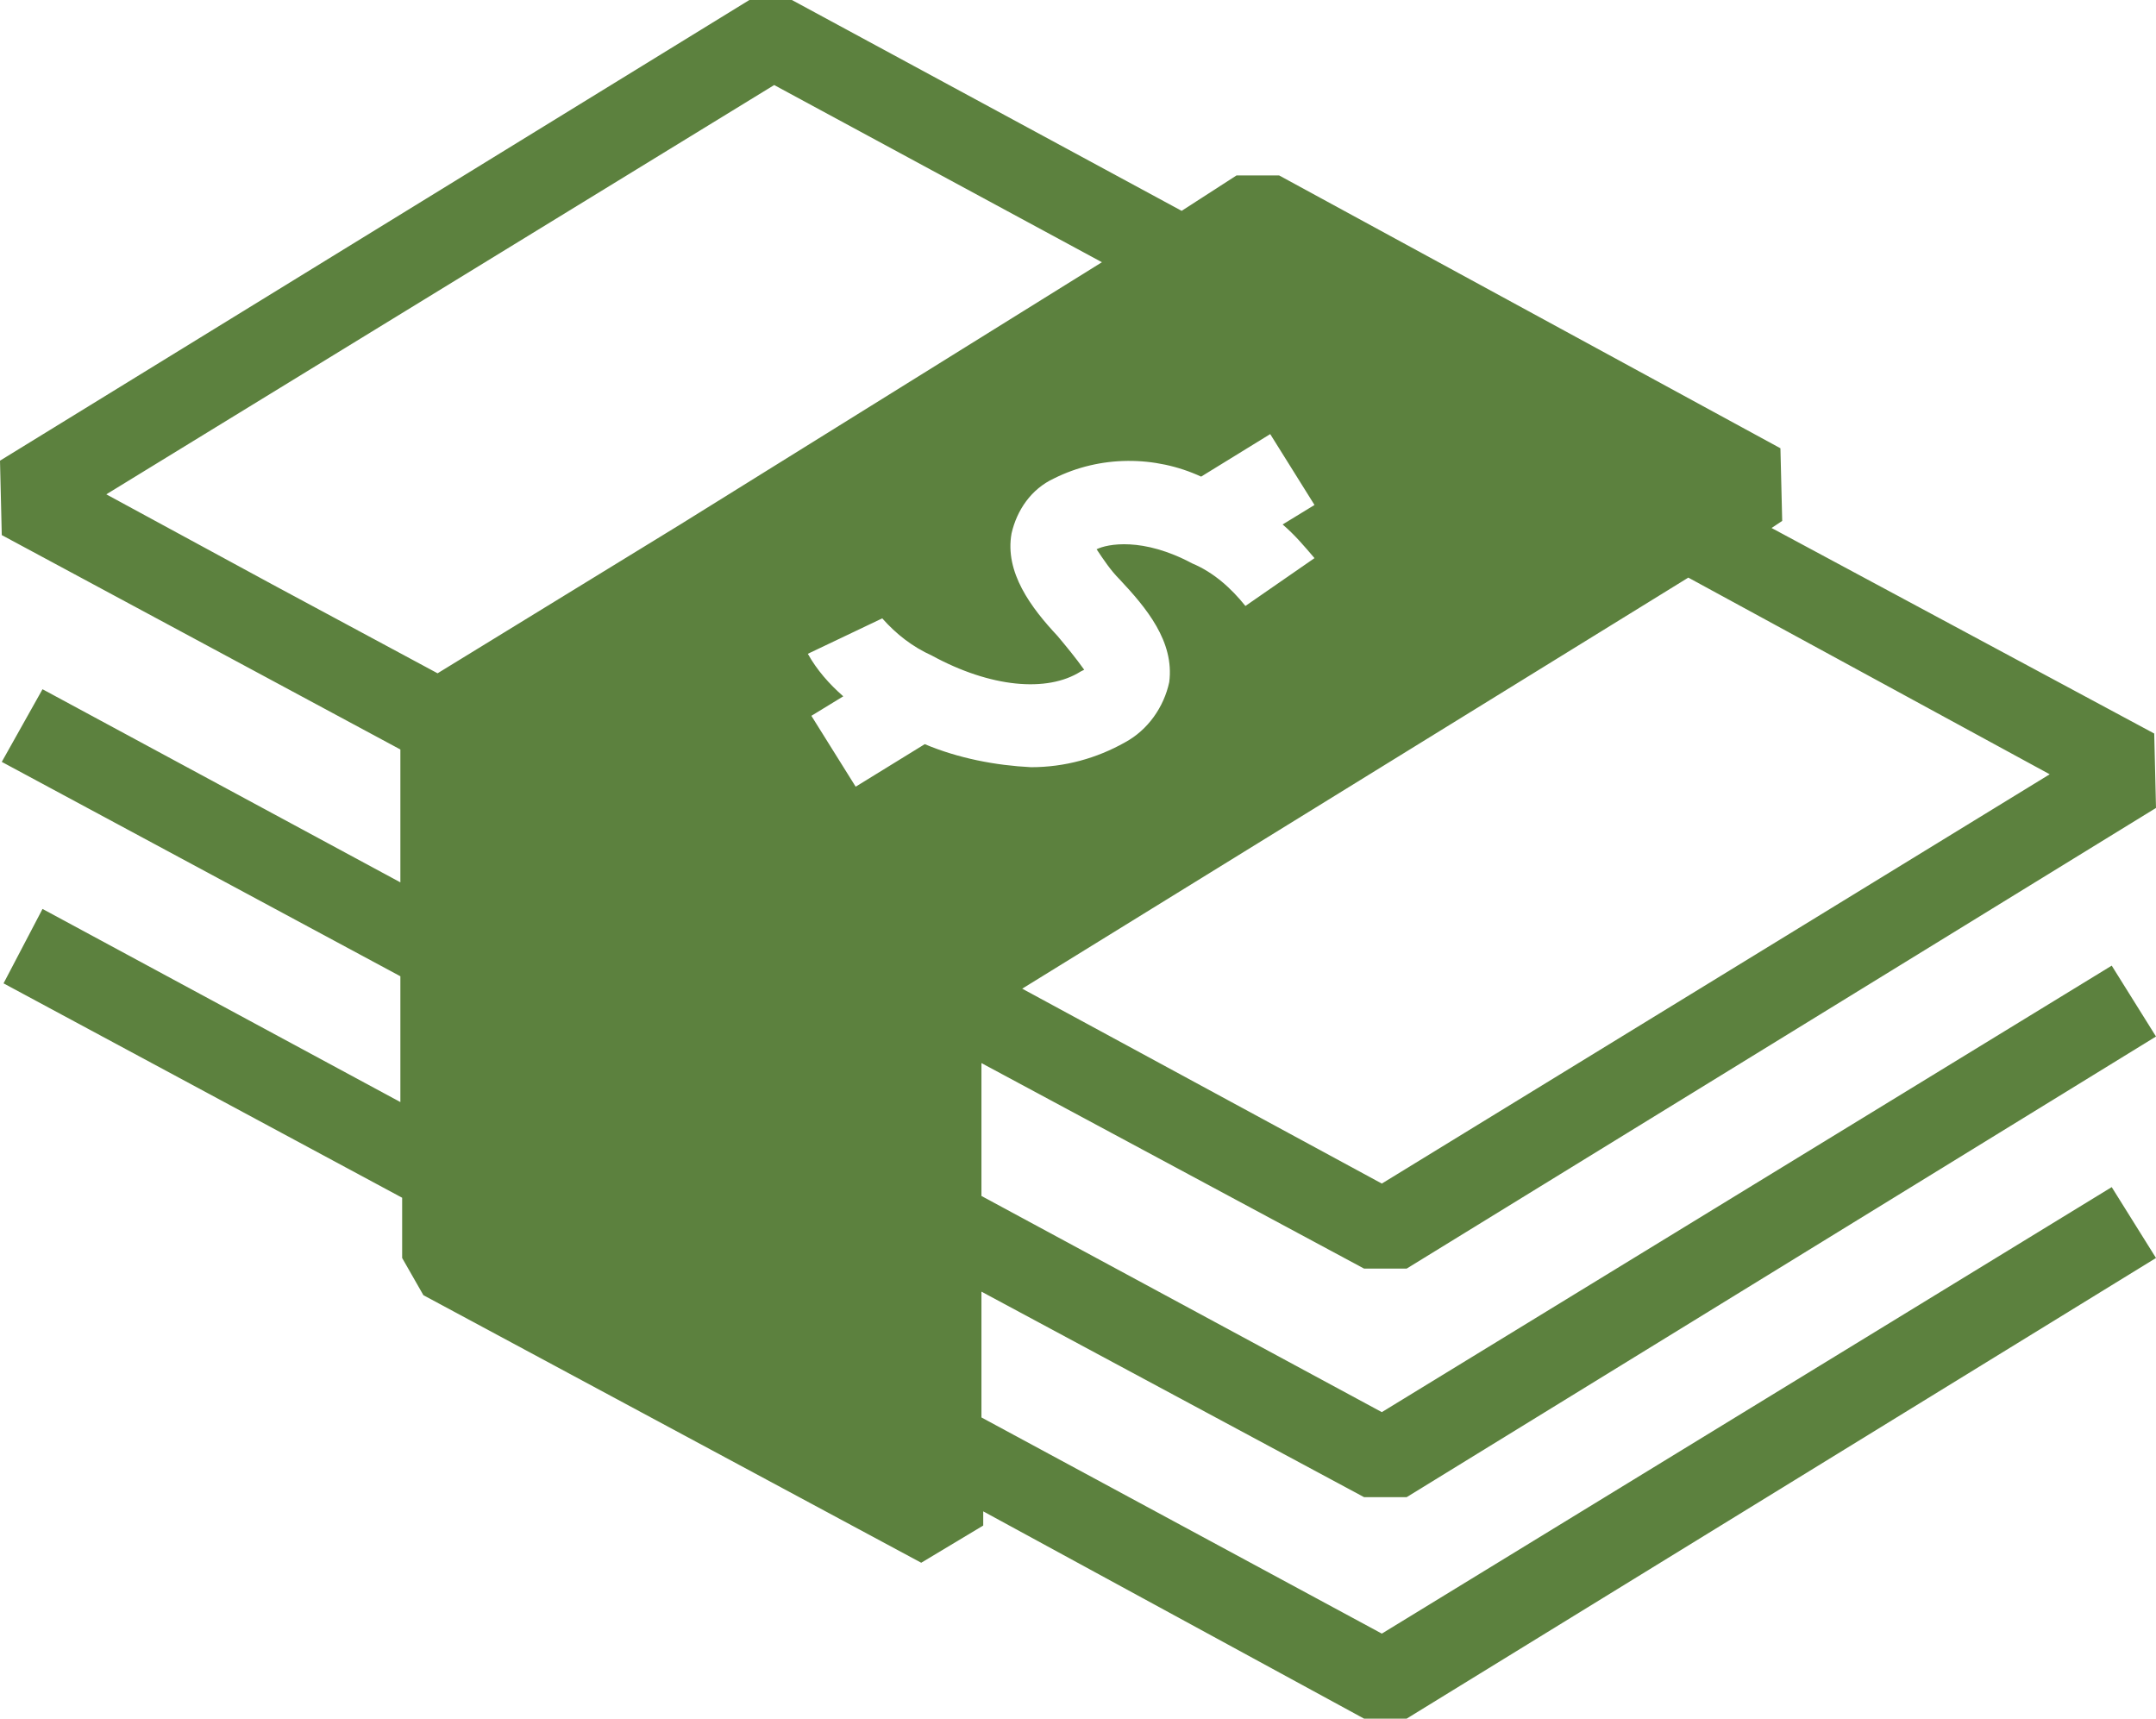 <svg xmlns="http://www.w3.org/2000/svg" width="121.7" height="97" viewBox="0 0 121.7 97"><style>.st1{fill:#5c813e;}</style><path class="st1" d="M77 84.5h2.4l42.3-26 -2.5-4L78 79.7 55.4 67.5V60L77 71.6h2.4l42.3-26 -0.1-4.2L100 29.8l0.6-0.4 -0.1-4.1L72.2 9.9h-2.4l-3.1 2L44.7 0h-2.4L0 26l0.1 4.2 22.5 12.1v7.5L2.4 38.9 0.1 43l22.5 12.1v7.1L2.4 51.3l-2.2 4.2 22.5 12.1V71l1.2 2.1 28.1 15.1 3.5-2.1v-0.8L77 97h2.4l42.3-26 -2.5-4L78 92.2 55.4 80v-7.1L77 84.5zM115.7 43.7L78 66.8l-20.3-11 37.6-23.2L115.7 43.7zM24.7 38L15.4 33 6 27.9 43.7 4.8l18.5 10 0 0 0 0L38.4 29.6 24.7 38 24.7 38 24.7 38zM52.2 42L52.2 42l-3.9 2.4 -2.5-4 1.8-1.1c-0.8-0.7-1.5-1.5-2-2.4l4.2-2c0.8 0.9 1.7 1.6 2.8 2.1 3.3 1.8 6.5 2.1 8.4 0.9l0.2-0.1c-0.5-0.7-1-1.3-1.5-1.9 -1.5-1.6-3-3.6-2.6-5.8 0.3-1.3 1.1-2.5 2.4-3.1 2.6-1.3 5.7-1.3 8.3-0.1l3.9-2.4 2.5 4 -1.8 1.1c0.7 0.6 1.2 1.2 1.8 1.9l-3.9 2.7c-0.8-1-1.8-1.9-3-2.4 -2.8-1.5-4.8-1.1-5.4-0.8 0.4 0.6 0.8 1.2 1.3 1.7 1.5 1.6 3.1 3.5 2.8 5.8 -0.3 1.4-1.2 2.7-2.5 3.4 -1.6 0.9-3.4 1.4-5.3 1.4C56.2 43.2 54.1 42.8 52.2 42z"/></svg>
